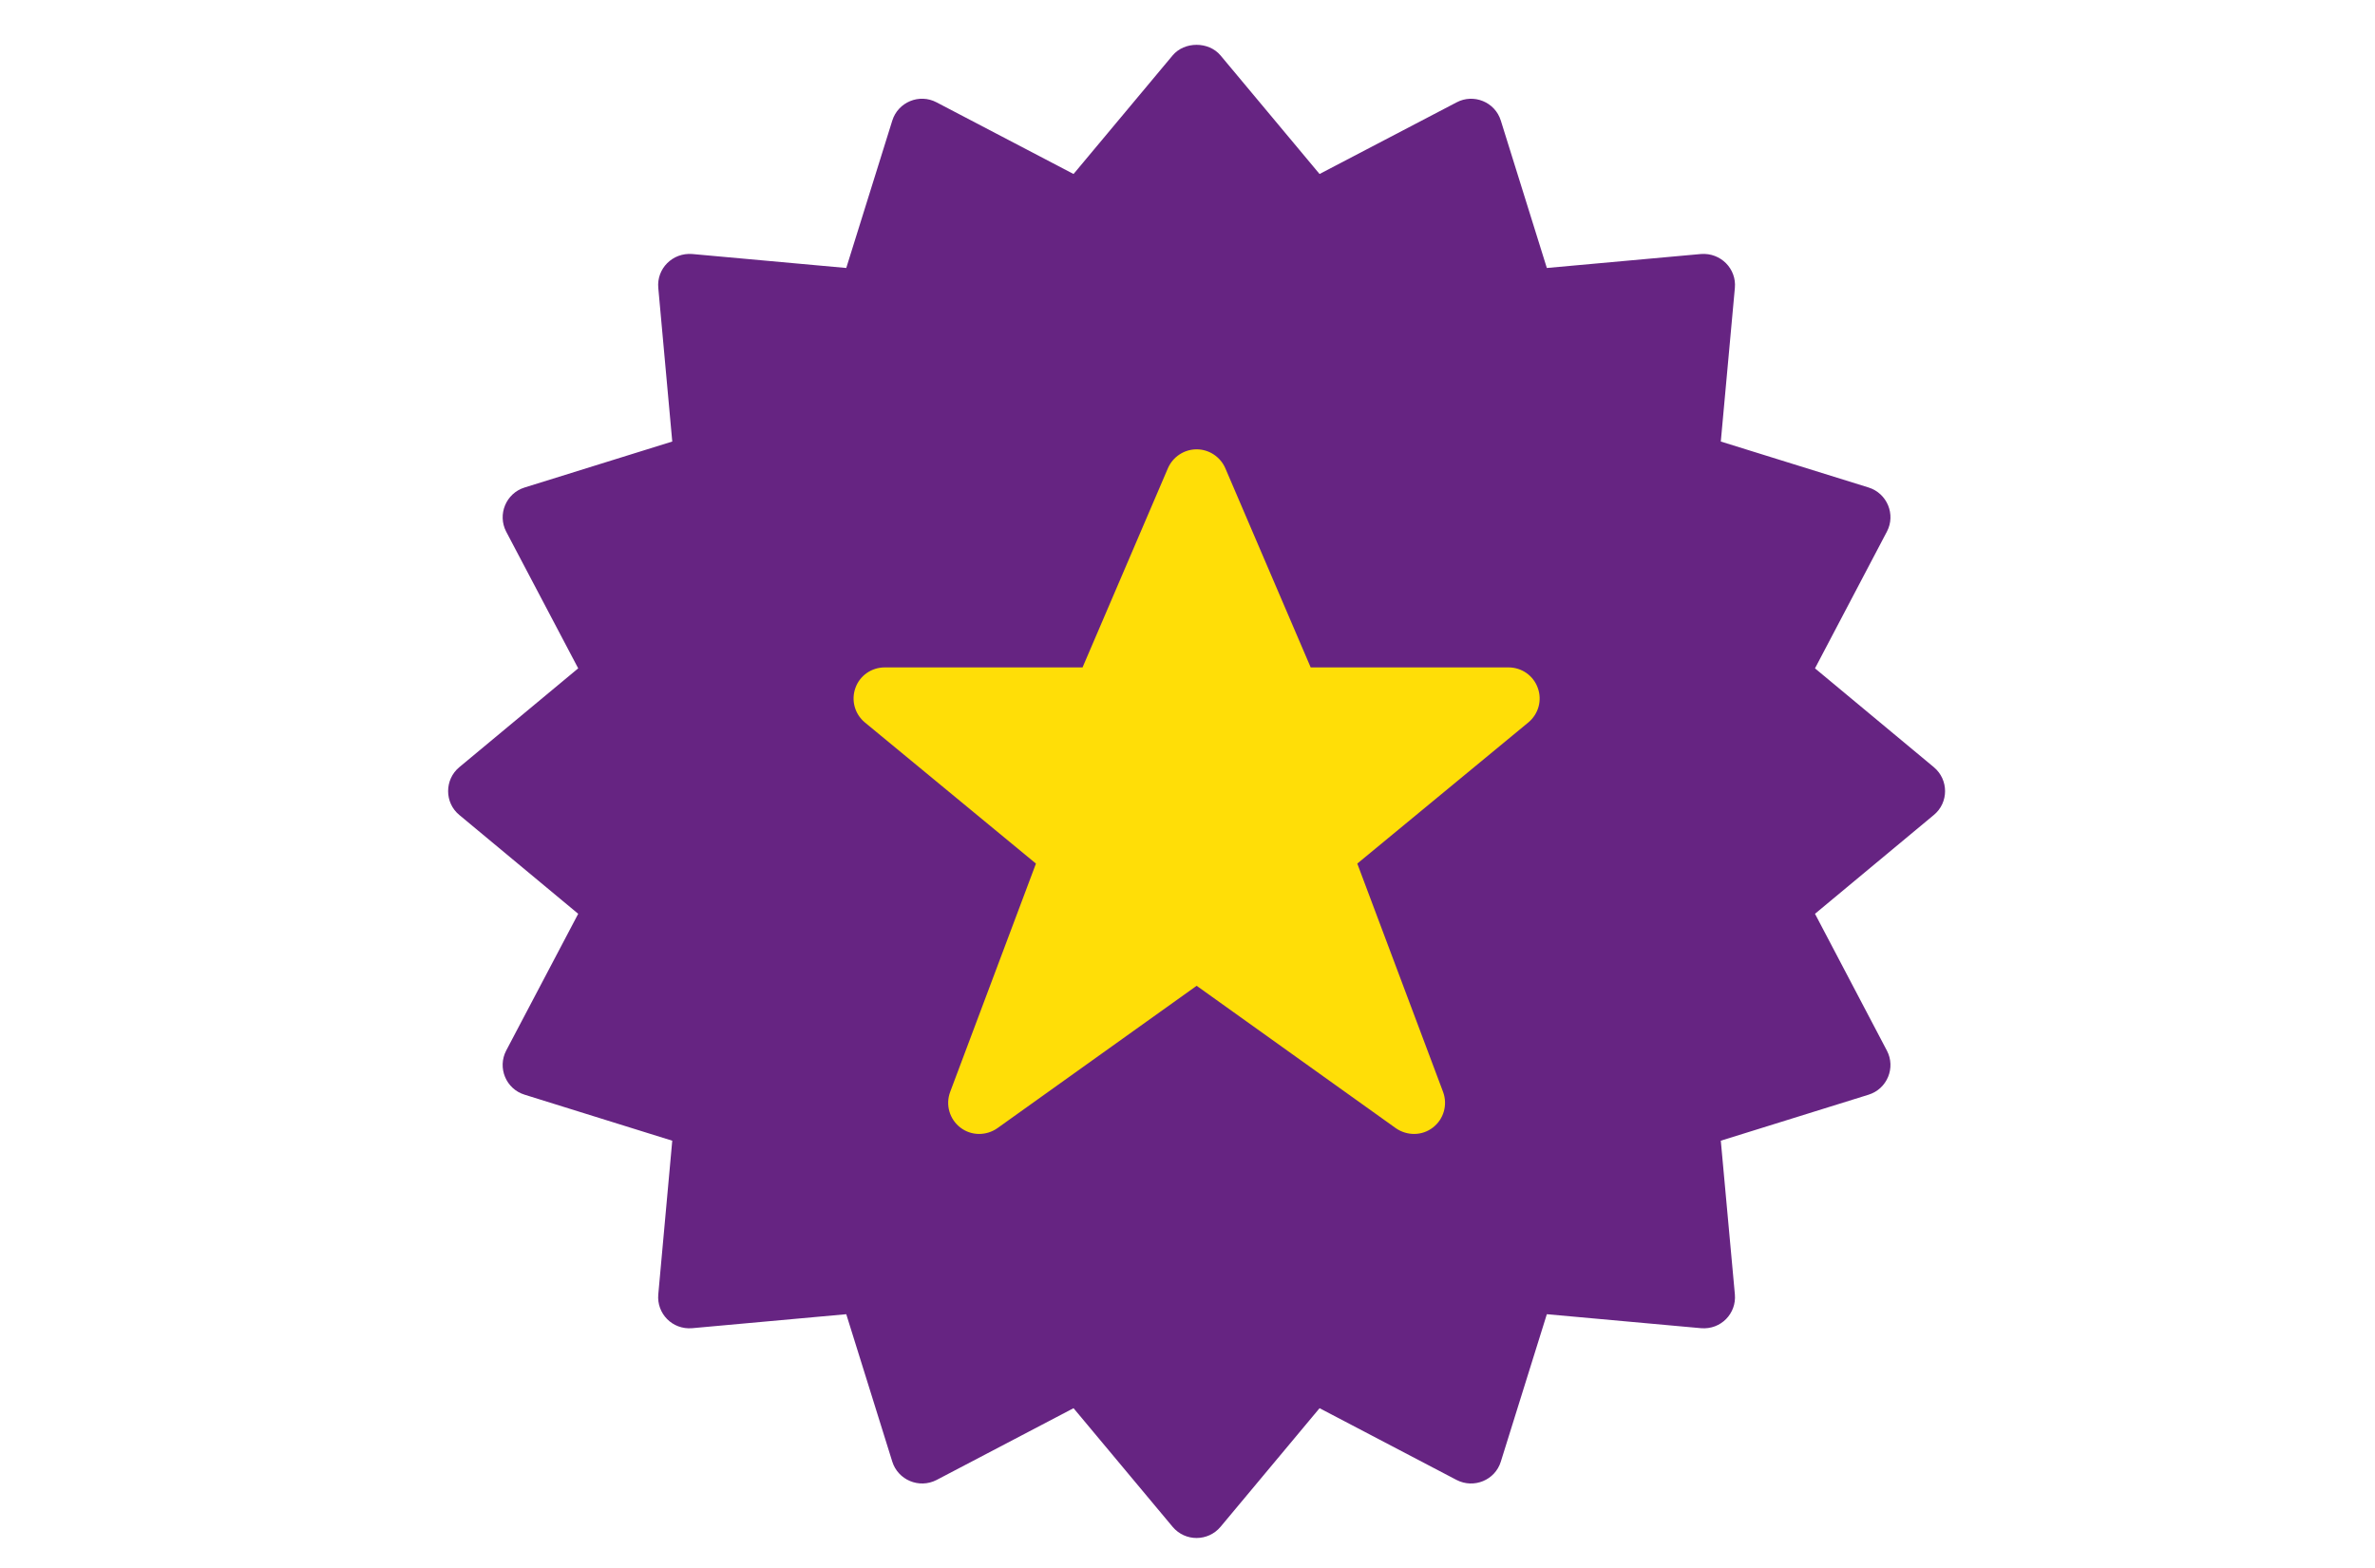 <?xml version="1.0" encoding="UTF-8"?>
<svg width="53px" height="35px" viewBox="0 0 53 35" version="1.1" xmlns="http://www.w3.org/2000/svg">
    <!-- Generator: Sketch 49.3 (51167) - http://www.bohemiancoding.com/sketch -->
    <title>game-jackpot</title>
    <desc>Created with Sketch.</desc>
    <defs></defs>
    <g id="game-jackpot" stroke="none" stroke-width="1" fill="none" fill-rule="evenodd">
        <g id="Group-1288" transform="translate(10, 1)">
            <ellipse id="Oval" fill="#FFDE07" cx="16.703" cy="16.672" rx="11.135" ry="11.114"></ellipse>
            <path d="M24.109,15.124 L20.289,18.277 L22.203,23.373 C22.31,23.661 22.218,23.983 21.976,24.169 C21.733,24.357 21.399,24.358 21.148,24.183 L16.704,21.005 L12.258,24.183 C12.009,24.358 11.673,24.357 11.431,24.169 C11.189,23.983 11.096,23.661 11.204,23.373 L13.118,18.277 L9.297,15.124 C9.073,14.936 8.99,14.63 9.09,14.354 C9.189,14.079 9.45,13.898 9.744,13.898 L14.158,13.898 L16.063,9.452 C16.173,9.198 16.425,9.03 16.704,9.03 C16.981,9.03 17.234,9.198 17.344,9.452 L19.249,13.898 L23.663,13.898 C23.957,13.898 24.217,14.079 24.316,14.354 C24.418,14.63 24.333,14.936 24.109,15.124 M33.155,16.125 L30.503,13.919 L32.107,10.868 C32.31,10.485 32.112,10.011 31.699,9.882 L28.401,8.856 L28.715,5.425 C28.754,5.001 28.401,4.637 27.959,4.67 L24.519,4.982 L23.492,1.692 C23.361,1.271 22.881,1.085 22.505,1.285 L19.447,2.884 L17.237,0.237 C16.972,-0.078 16.432,-0.078 16.168,0.237 L13.957,2.884 L10.901,1.285 C10.514,1.08 10.04,1.281 9.912,1.692 L8.885,4.982 L5.447,4.67 C5.006,4.637 4.652,4.997 4.69,5.425 L5.002,8.856 L1.707,9.882 C1.291,10.011 1.097,10.485 1.296,10.868 L2.903,13.919 L0.25,16.125 C-0.084,16.403 -0.082,16.919 0.25,17.192 L2.903,19.398 L1.296,22.451 C1.096,22.836 1.292,23.309 1.707,23.436 L5.002,24.463 L4.69,27.894 C4.652,28.321 5.003,28.686 5.447,28.648 L8.885,28.336 L9.912,31.627 C10.039,32.033 10.508,32.238 10.901,32.036 L13.957,30.434 L16.168,33.082 C16.449,33.417 16.961,33.412 17.237,33.082 L19.447,30.434 L22.505,32.036 C22.887,32.234 23.363,32.044 23.492,31.627 L24.519,28.336 L27.959,28.648 C28.406,28.686 28.754,28.316 28.715,27.894 L28.401,24.463 L31.699,23.436 C32.114,23.307 32.309,22.833 32.107,22.451 L30.503,19.398 L33.155,17.192 C33.489,16.917 33.49,16.405 33.155,16.125" id="Fill-2404" fill="#662482"></path>
        </g>
    </g>
</svg>
